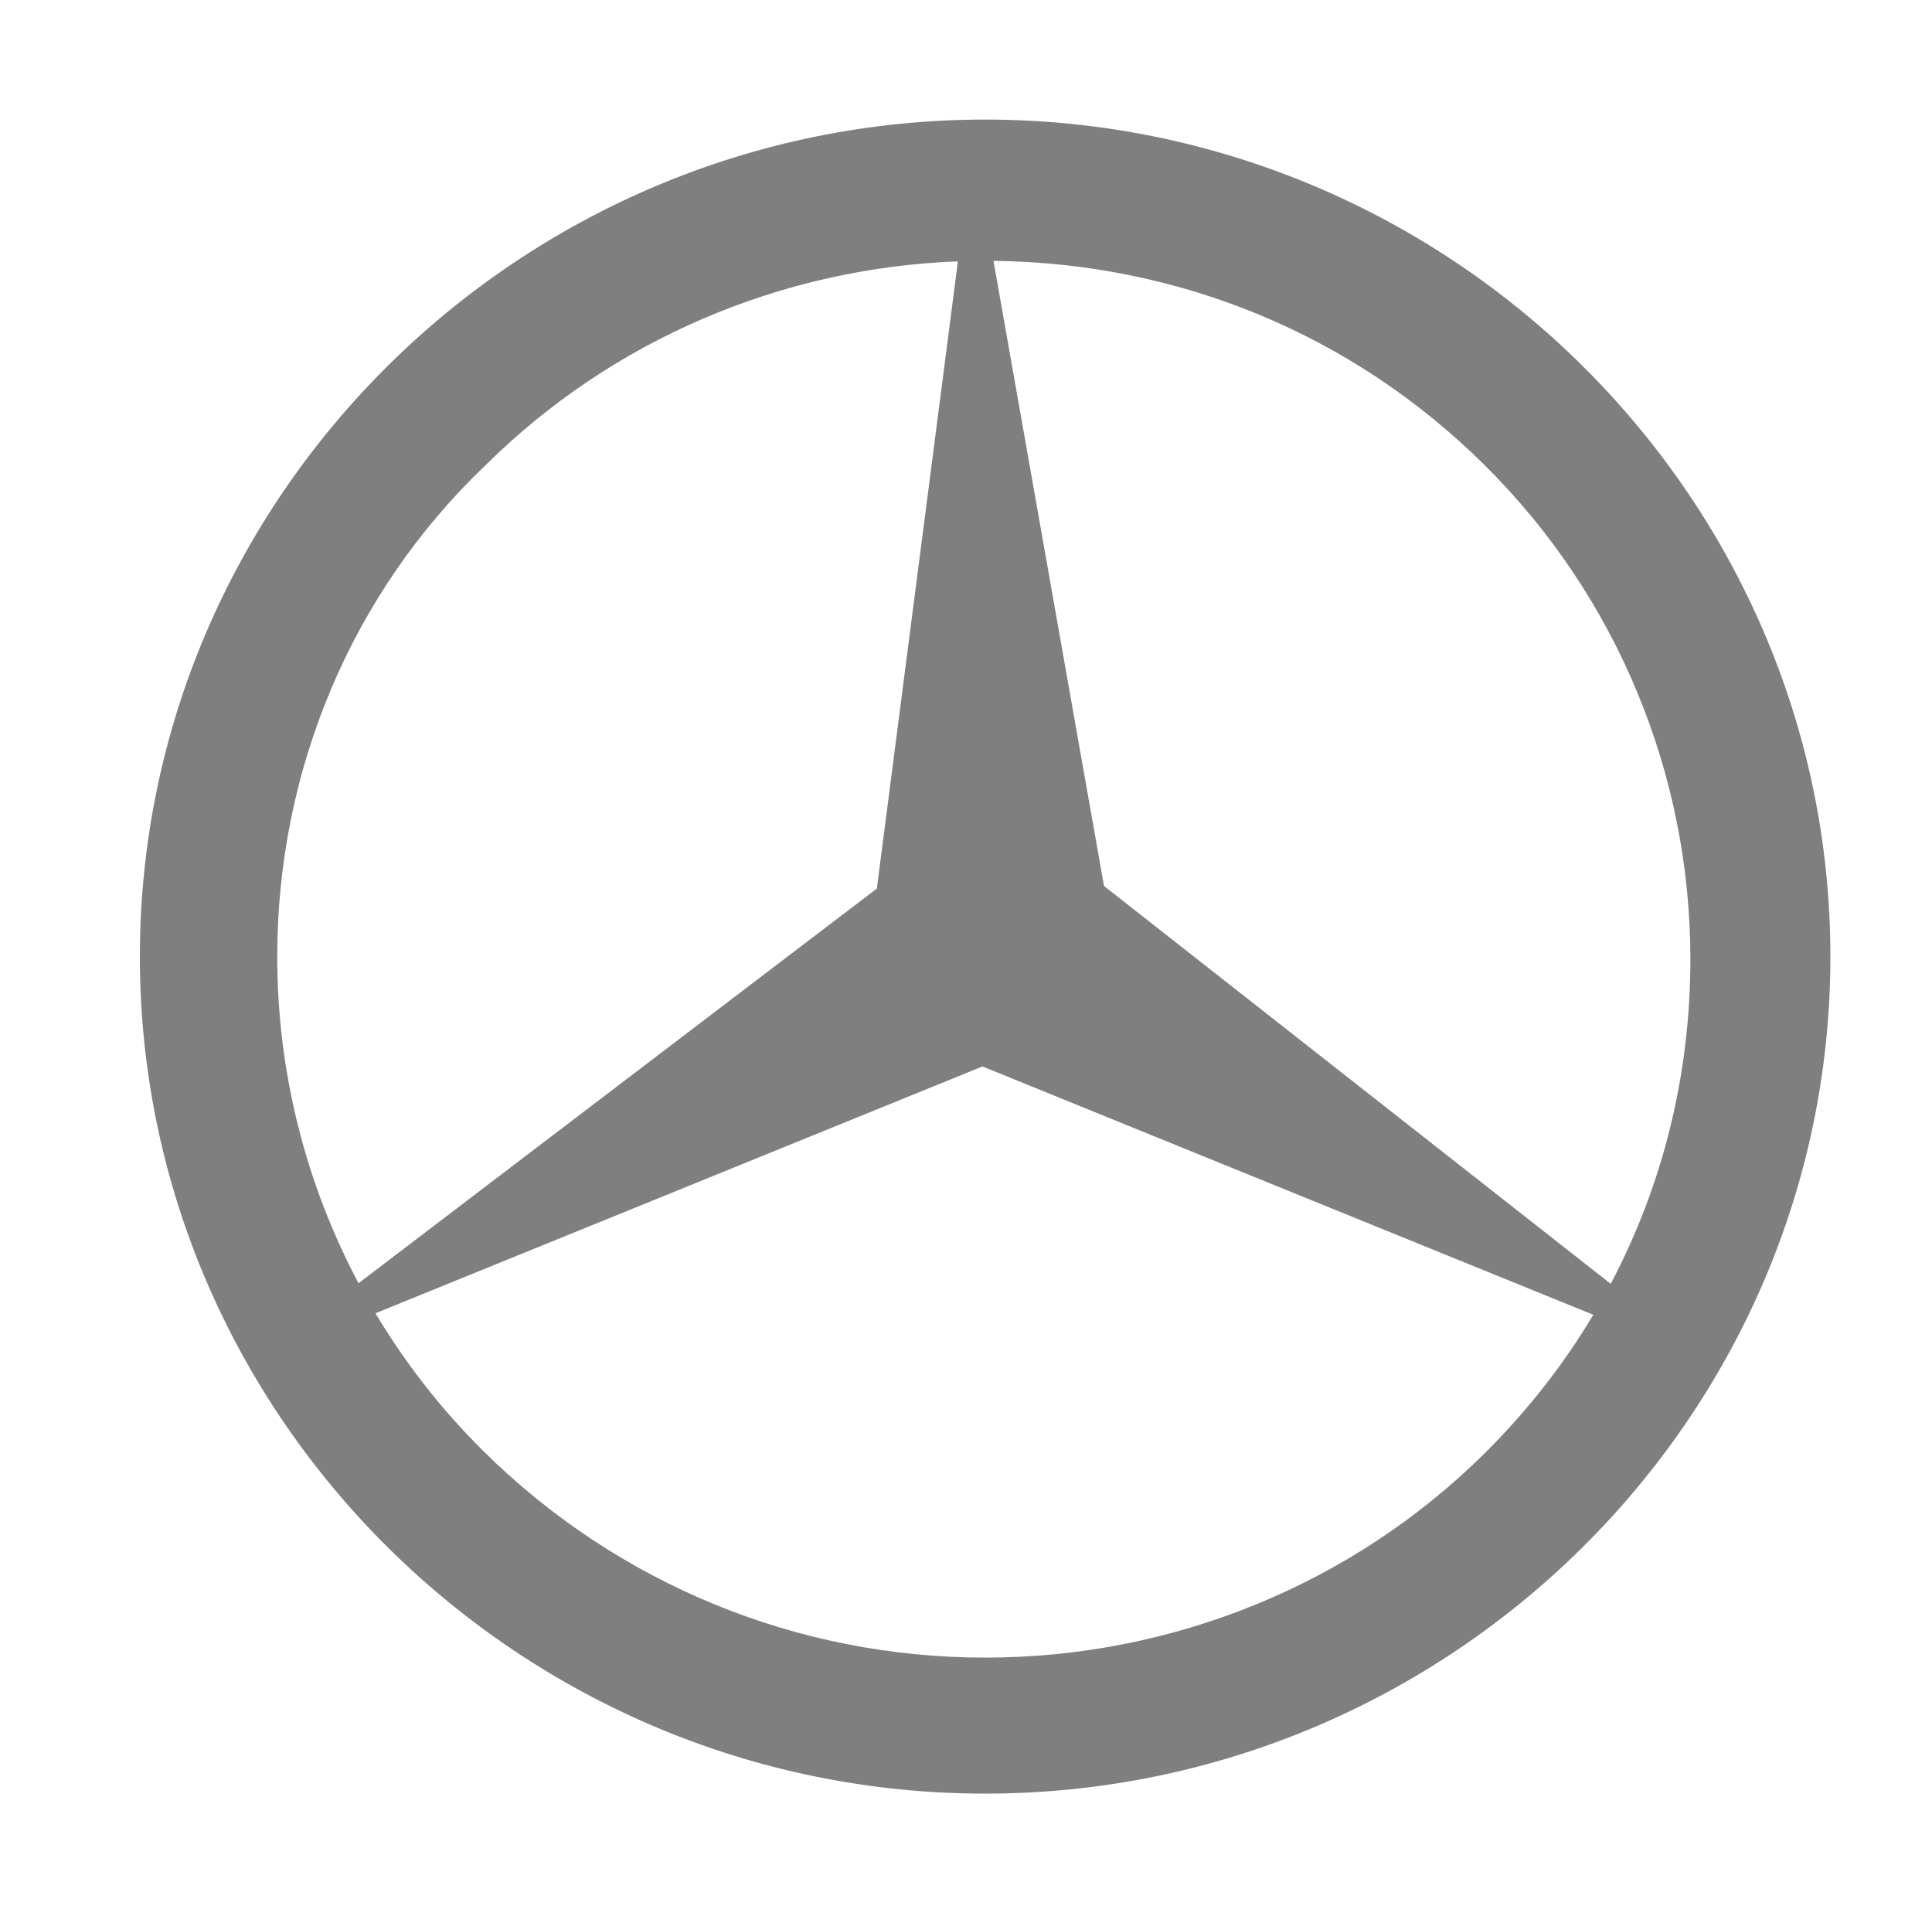 <svg width="101" height="100" viewBox="0 0 101 100" fill="none" xmlns="http://www.w3.org/2000/svg">
<path fill-rule="evenodd" clip-rule="evenodd" d="M95.688 50C95.688 25.938 75.803 6.25 51.5 6.25C27.197 6.25 7.312 25.938 7.312 50C7.312 74.062 27.197 93.75 51.5 93.75C75.803 93.75 95.688 74.062 95.688 50ZM51.5 86.641C61.304 86.641 70.694 82.812 77.598 75.977C79.835 73.762 81.738 71.326 83.293 68.722L51.362 55.742L19.628 68.642C21.182 71.246 23.069 73.667 25.264 75.84C32.306 82.812 41.696 86.641 51.5 86.641ZM18.743 67.072C15.975 61.863 14.493 56.01 14.493 50C14.493 40.293 18.359 30.996 25.402 24.297C31.971 17.792 40.791 14.011 50.077 13.66L45.839 46.445L18.743 67.072ZM51.936 13.635C61.578 13.743 70.66 17.427 77.598 24.297C84.503 31.133 88.369 40.43 88.369 50.137C88.369 56.129 86.948 61.914 84.204 67.104C79.55 63.448 57.714 46.309 57.714 46.309L51.936 13.635Z" fill="#7F7F7F"/>
</svg>
